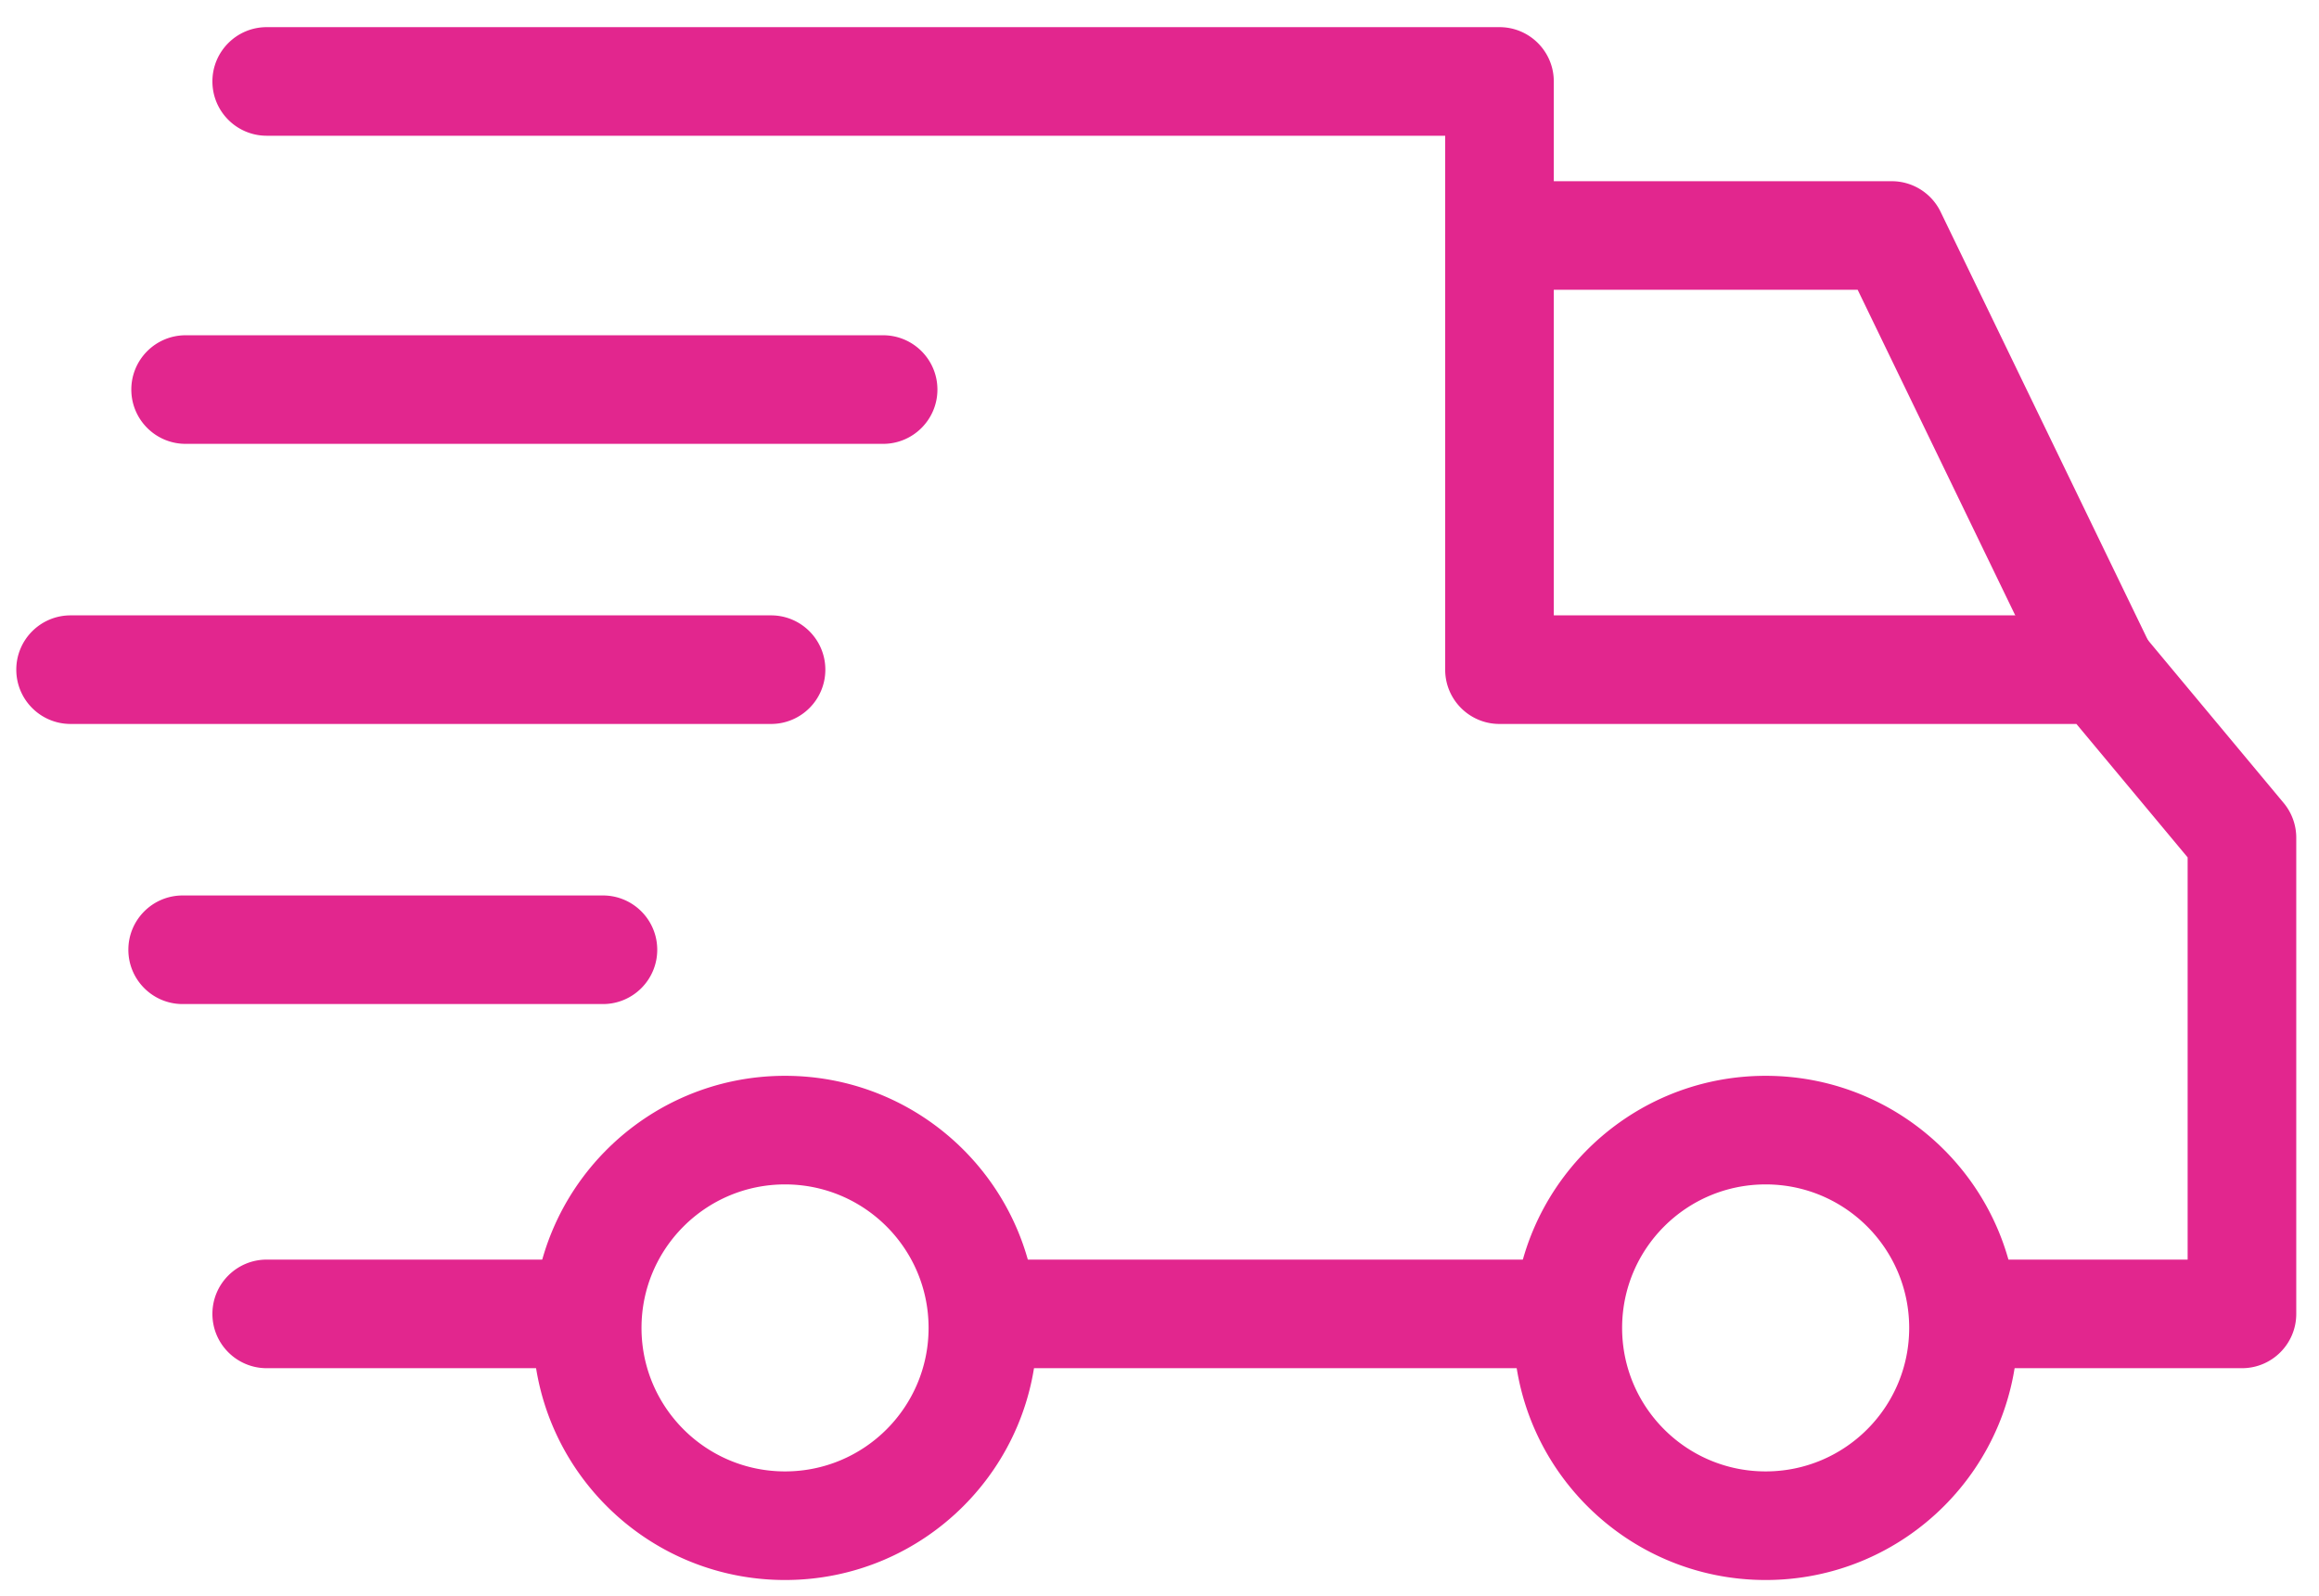 <svg width="427" height="294" fill="none" xmlns="http://www.w3.org/2000/svg"><path fill-rule="evenodd" clip-rule="evenodd" d="M39.111 15c0-5.523 4.478-10 10-10h226.991c5.523 0 10 4.477 10 10v98.336h100.916a10 10 0 017.682 3.599l25.794 30.953a9.997 9.997 0 012.318 6.402v87.701c0 5.522-4.477 10-10 10h-43.85c-5.523 0-10-4.478-10-10 0-5.523 4.477-10 10-10h33.85V157.91l-20.478-24.574H276.102c-5.523 0-10-4.477-10-10V25H49.112c-5.523 0-10-4.477-10-10zm139.291 226.99c0-5.523 4.477-10 10-10h92.86c5.523 0 10 4.477 10 10s-4.477 10-10 10h-92.86c-5.523 0-10-4.477-10-10zm-139.291 0c0-5.523 4.478-10 10-10H100.7c5.523 0 10 4.477 10 10s-4.477 10-10 10H49.111c-5.522 0-10-4.477-10-10zm-15.476-67.065c0-5.523 4.477-10 10-10h77.383c5.523 0 10 4.477 10 10s-4.477 10-10 10H33.635c-5.523 0-10-4.477-10-10zM3 123.336c0-5.522 4.477-10 10-10h128.972c5.523 0 10 4.478 10 10 0 5.523-4.477 10-10 10H13c-5.523 0-10-4.477-10-10z" fill="#E2268E"/><path fill-rule="evenodd" clip-rule="evenodd" d="M24.18 71.748c0-5.523 4.477-10 10-10h128.428c5.522 0 10 4.477 10 10 0 5.522-4.478 10-10 10H34.18c-5.523 0-10-4.478-10-10zm241.922-28.374c0-5.523 4.477-10 10-10h72.224a10 10 0 019.001 5.644l38.692 79.963c2.406 4.971.325 10.952-4.646 13.357-4.971 2.406-10.952.326-13.357-4.646l-35.961-74.318h-65.953c-5.523 0-10-4.477-10-10zM325.112 271c14.596 0 26.429-11.833 26.429-26.429 0-14.597-11.833-26.43-26.429-26.43-14.597 0-26.43 11.833-26.43 26.43 0 14.596 11.833 26.429 26.43 26.429zm0 20c25.642 0 46.429-20.787 46.429-46.429 0-25.643-20.787-46.43-46.429-46.43-25.643 0-46.43 20.787-46.43 46.43 0 25.642 20.787 46.429 46.43 46.429zm-180.561-20c14.597 0 26.43-11.833 26.43-26.429 0-14.597-11.833-26.43-26.43-26.43s-26.43 11.833-26.43 26.43c0 14.596 11.833 26.429 26.43 26.429zm0 20c25.643 0 46.43-20.787 46.43-46.429 0-25.643-20.787-46.43-46.43-46.43s-46.43 20.787-46.43 46.43c0 25.642 20.787 46.429 46.43 46.429z" fill="#E2268E"/></svg>